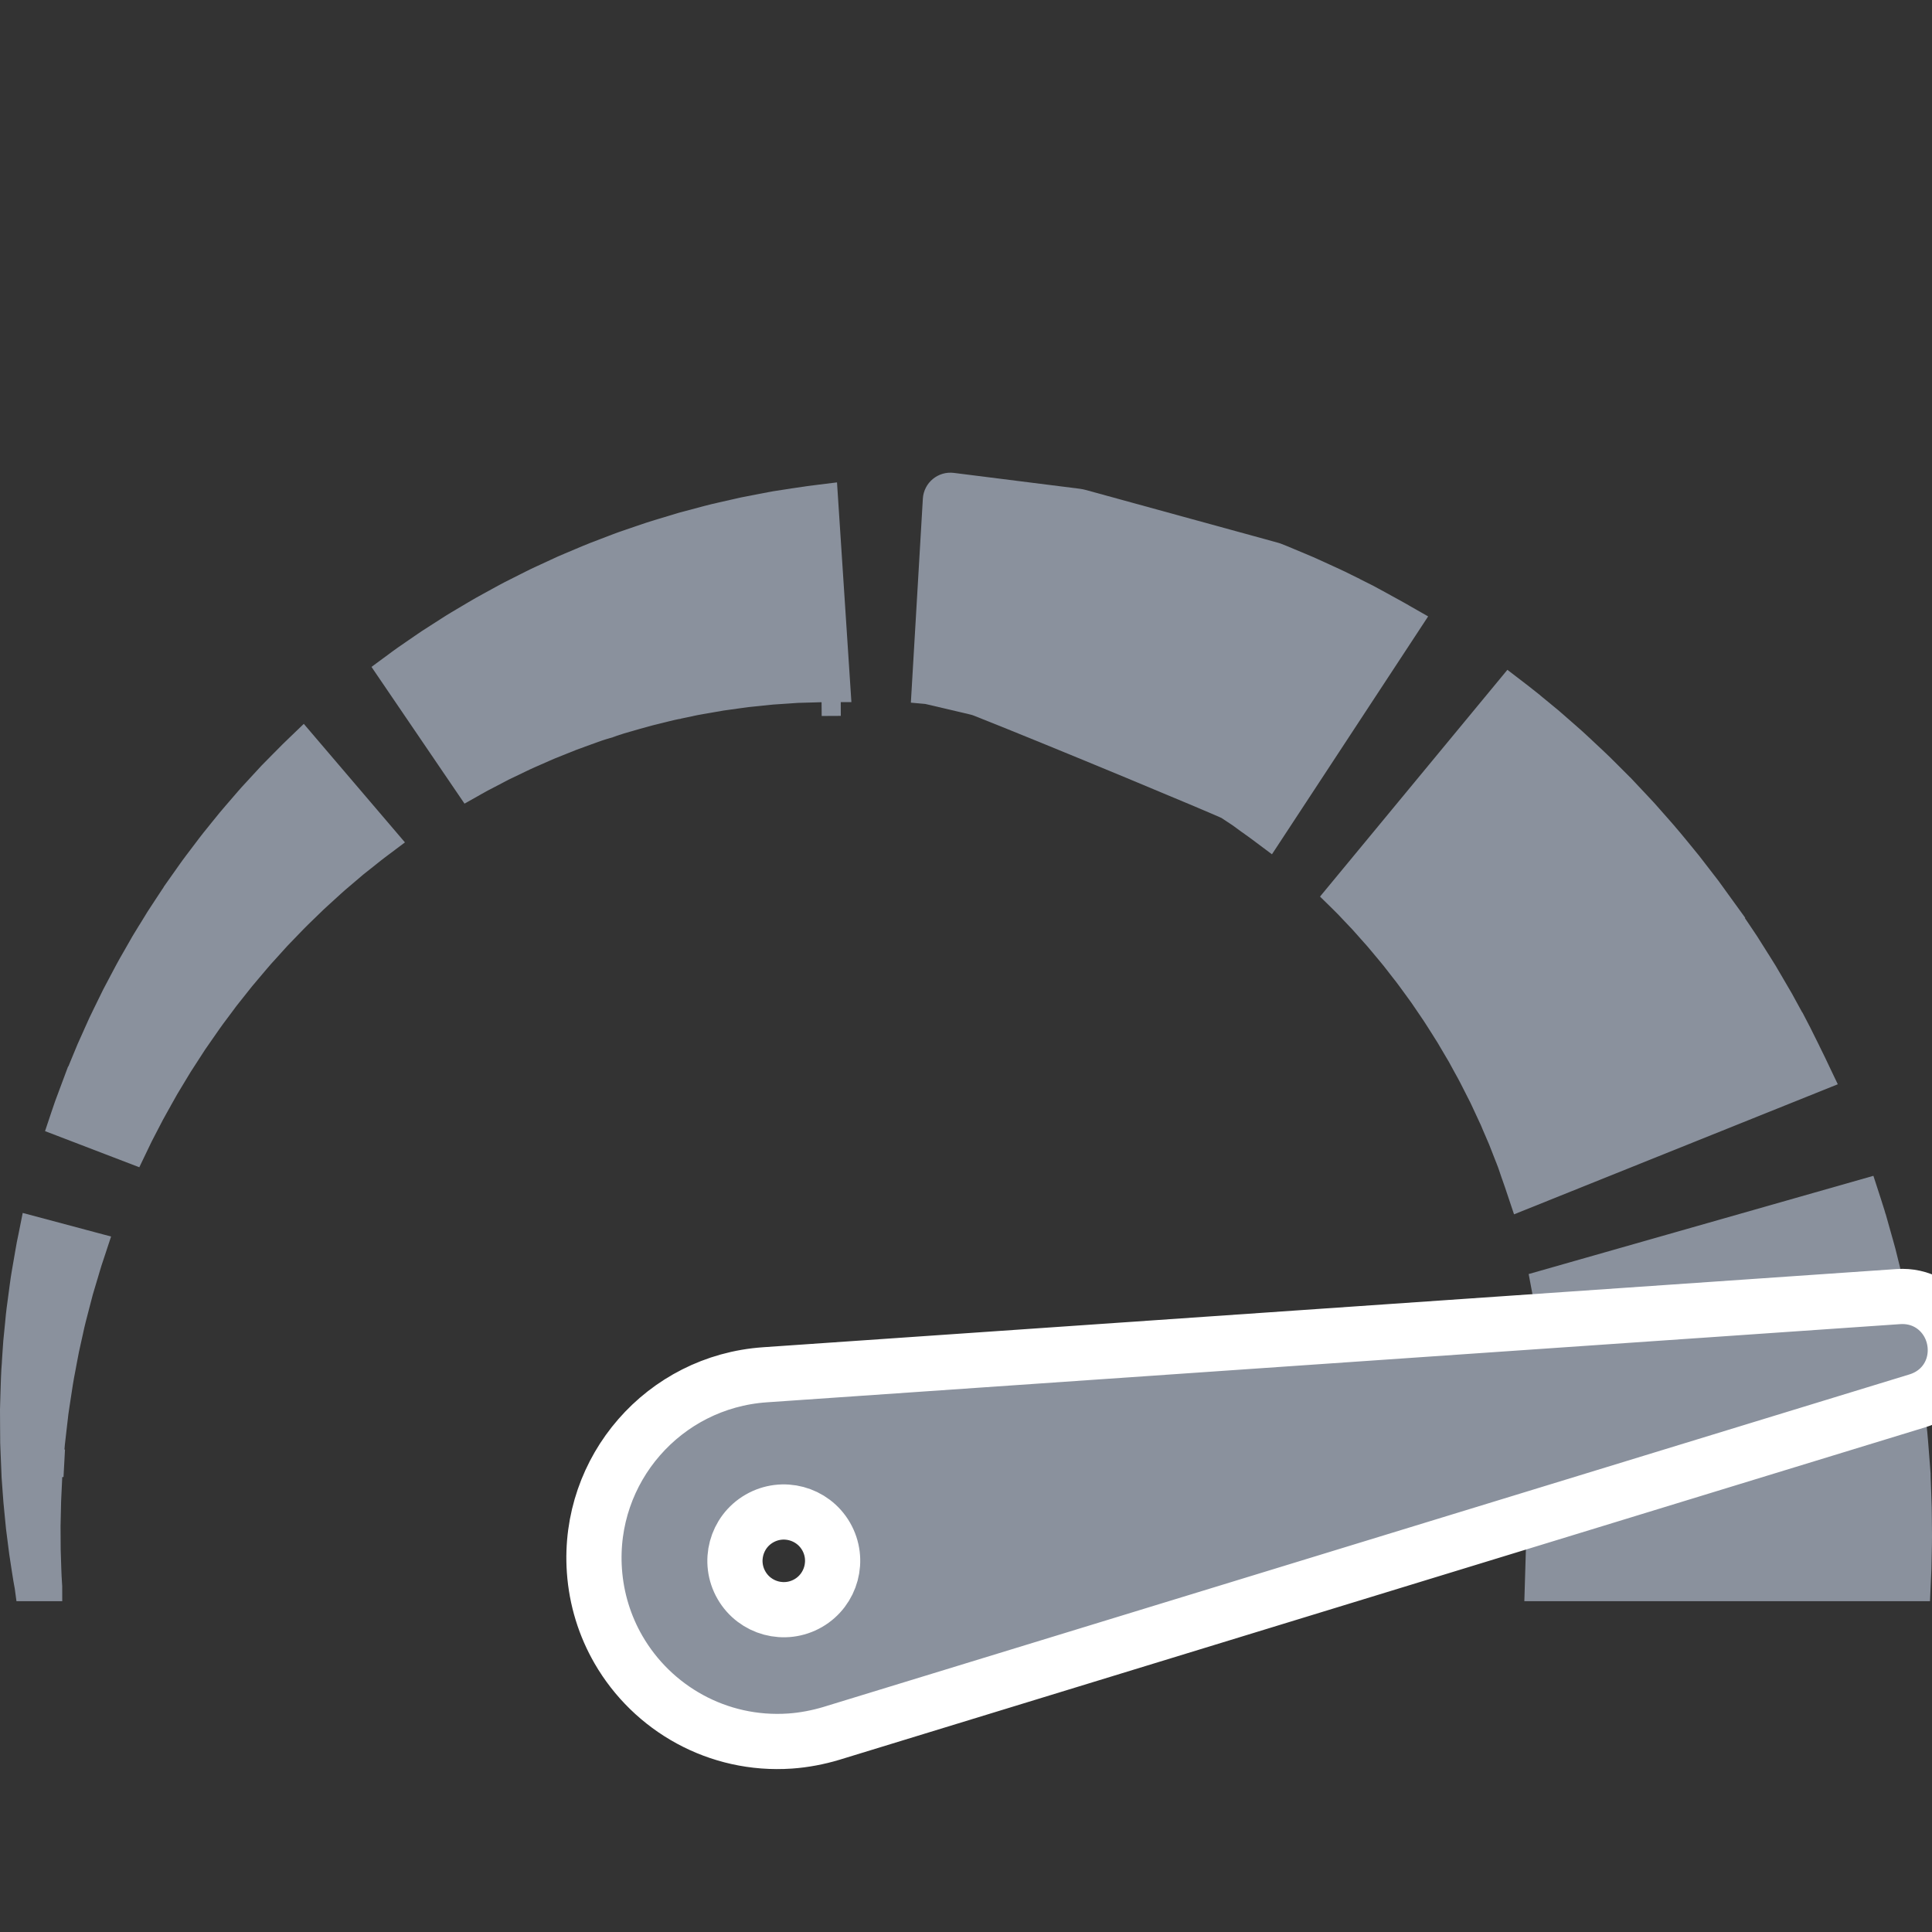 <svg width="70" height="70" viewBox="0 0 70 70" fill="none" xmlns="http://www.w3.org/2000/svg">
<rect x="0" y="0" width="70" height="70" fill="#333333" stroke="none"/>
<g clip-path="url(#clip0)">
<path d="M55.745 57.514H69.449L69.48 56.819L69.497 55.96L69.497 55.956H69.497C69.502 55.767 69.5 55.583 69.498 55.386C69.497 55.288 69.495 55.187 69.495 55.08L69.49 54.634L69.475 54.182L69.475 54.181L69.458 53.721L69.458 53.72L69.453 53.605L69.453 53.605L69.451 53.549L69.451 53.547L69.451 53.534L69.45 53.527L69.45 53.52L69.449 53.406L69.448 53.392L69.448 53.392L69.433 53.201L69.433 53.2L69.373 52.43L69.373 52.429L69.358 52.238L69.336 51.99L69.335 51.988L69.288 51.488L69.288 51.486L69.239 50.989L69.239 50.987L69.215 50.747L69.186 50.528C69.185 50.528 69.185 50.527 69.185 50.527C69.17 50.417 69.155 50.309 69.141 50.201C69.073 49.705 69.009 49.232 68.923 48.773L68.922 48.768L68.922 48.768C68.906 48.678 68.891 48.589 68.876 48.502C68.843 48.307 68.81 48.121 68.775 47.935L68.608 47.135L68.607 47.13L68.607 47.13C68.531 46.747 68.442 46.387 68.355 46.034C68.326 45.919 68.297 45.804 68.269 45.689C68.269 45.689 68.269 45.688 68.269 45.688L68.189 45.366L68.105 45.061L68.104 45.059L67.942 44.484C67.941 44.484 67.941 44.484 67.941 44.483C67.922 44.417 67.905 44.355 67.888 44.297C67.857 44.186 67.828 44.086 67.798 43.988L67.663 43.564L67.663 43.563L67.55 43.215L55.962 46.517L55.983 46.629L55.984 46.63L56.039 46.922L56.04 46.928L56.04 46.928C56.053 47.002 56.066 47.09 56.078 47.171C56.084 47.213 56.09 47.253 56.096 47.288L56.096 47.289L56.156 47.686L56.157 47.688C56.159 47.705 56.162 47.725 56.166 47.748C56.174 47.798 56.183 47.858 56.19 47.911L56.191 47.919L56.191 47.919L56.217 48.145L56.217 48.149L56.217 48.149C56.226 48.232 56.237 48.323 56.249 48.419C56.276 48.645 56.307 48.902 56.323 49.159L56.367 49.697L56.368 49.707L56.368 49.707C56.375 49.82 56.381 49.944 56.386 50.062C56.389 50.137 56.392 50.21 56.395 50.277C56.395 50.278 56.396 50.279 56.396 50.28L55.896 50.306C55.915 50.581 55.917 50.864 55.92 51.15C55.921 51.264 55.922 51.379 55.925 51.493L55.745 57.514ZM55.745 57.514L55.802 57.267C55.802 57.267 55.802 57.266 55.802 57.266C55.825 57.168 55.848 57.053 55.868 56.949C55.879 56.892 55.89 56.839 55.9 56.793L55.9 56.793L55.901 56.788C55.907 56.757 55.913 56.725 55.92 56.691C55.946 56.564 55.976 56.42 55.999 56.275L56.09 55.751L56.091 55.743L56.092 55.736L56.172 55.186C56.193 55.057 56.209 54.91 56.224 54.78C56.231 54.712 56.238 54.65 56.245 54.596L56.245 54.596L56.246 54.592C56.256 54.505 56.267 54.417 56.277 54.33L56.281 54.297L56.282 54.289L56.283 54.281L56.309 53.983L56.309 53.982L56.33 53.749C56.334 53.743 56.338 53.737 56.341 53.731C56.346 53.706 56.349 53.672 56.35 53.663C56.351 53.653 56.351 53.644 56.351 53.643L56.351 53.643L56.351 53.643L56.352 53.623L56.352 53.621L56.36 53.429C56.36 53.429 56.36 53.429 56.36 53.429C56.364 53.346 56.367 53.262 56.371 53.179C56.378 53.005 56.386 52.83 56.393 52.656L56.401 52.464L56.401 52.464L56.402 52.453L56.404 52.323L56.404 52.32L56.411 52.06L56.411 52.056L56.42 51.797L56.421 51.794L55.745 57.514ZM55.843 46.551L55.843 46.551C55.843 46.551 55.843 46.551 55.843 46.551Z" fill="#8A919D" stroke="#8A919D"/>
<path d="M49.081 33.037L48.831 32.773C48.775 32.714 48.708 32.649 48.657 32.599C48.635 32.578 48.616 32.559 48.602 32.545L48.6 32.542L48.505 32.449L54.694 24.959L54.968 25.169C55.011 25.203 55.051 25.233 55.091 25.264C55.161 25.317 55.228 25.369 55.304 25.43C55.304 25.431 55.304 25.431 55.304 25.431L55.702 25.757L55.702 25.757L56.15 26.126L56.633 26.548C56.697 26.605 56.758 26.659 56.818 26.711C56.931 26.809 57.038 26.903 57.15 27.009L57.151 27.01L57.706 27.529L57.706 27.529L57.709 27.532C57.874 27.683 58.035 27.845 58.21 28.019C58.229 28.038 58.248 28.057 58.267 28.076C58.337 28.147 58.405 28.215 58.472 28.281C58.6 28.408 58.723 28.53 58.847 28.663C58.848 28.663 58.848 28.663 58.848 28.663L59.441 29.295L59.441 29.295L59.444 29.297C59.538 29.396 59.631 29.5 59.726 29.609L59.727 29.611L60.023 29.946L60.023 29.947L60.319 30.284C60.319 30.284 60.319 30.284 60.32 30.284C60.381 30.354 60.436 30.421 60.496 30.494C60.529 30.535 60.563 30.577 60.602 30.622C60.662 30.695 60.721 30.767 60.78 30.838C60.913 30.999 61.043 31.157 61.172 31.318L61.727 32.037L61.728 32.038L61.862 32.212L61.991 32.39L61.991 32.391L62.256 32.757L62.255 32.757L62.259 32.761C62.517 33.11 62.753 33.462 62.992 33.818C63.075 33.943 63.159 34.068 63.244 34.194L63.689 34.9L63.69 34.901L63.903 35.242L64.101 35.58L64.102 35.581L64.486 36.239C64.567 36.384 64.643 36.525 64.719 36.665C64.754 36.73 64.789 36.795 64.825 36.86C64.825 36.86 64.825 36.861 64.825 36.861L64.984 37.154C64.984 37.154 64.984 37.155 64.985 37.155C65.006 37.196 65.025 37.23 65.041 37.26C65.073 37.319 65.099 37.367 65.129 37.429L65.129 37.429L65.132 37.434L65.418 38.009L65.418 38.011L65.666 38.515C65.725 38.64 65.78 38.755 65.829 38.859C65.829 38.859 65.829 38.859 65.829 38.859L65.906 39.02L55.162 43.336L55.105 43.166L55.105 43.166L54.989 42.82L54.989 42.82L54.986 42.813L54.884 42.521L54.882 42.517L54.77 42.188C54.751 42.128 54.718 42.046 54.699 41.999C54.694 41.985 54.689 41.974 54.687 41.967L54.687 41.967L54.685 41.962L54.601 41.748L54.6 41.747L54.422 41.291L54.419 41.283L54.416 41.276L54.209 40.795L54.209 40.794L54.102 40.542L54.098 40.534L54.094 40.526L53.976 40.273L53.976 40.272L53.731 39.746L53.726 39.736L53.721 39.726C53.666 39.621 53.609 39.507 53.549 39.388C53.426 39.144 53.294 38.88 53.152 38.632L53.005 38.363L53.004 38.361L52.93 38.224L52.925 38.216L52.92 38.208L52.841 38.074L52.84 38.073L52.519 37.528L52.519 37.528L52.515 37.521C52.448 37.412 52.374 37.295 52.303 37.184C52.257 37.113 52.213 37.044 52.173 36.98L52.173 36.98L52.17 36.975C52.156 36.953 52.139 36.927 52.121 36.898C52.082 36.835 52.035 36.76 51.992 36.698L51.992 36.698L51.816 36.439L51.815 36.438L51.641 36.182C51.583 36.095 51.519 36.002 51.451 35.911L51.096 35.424C51.096 35.424 51.096 35.424 51.096 35.424C51.019 35.317 50.929 35.203 50.848 35.101C50.805 35.046 50.764 34.994 50.73 34.949L50.73 34.949L50.727 34.946C50.709 34.923 50.691 34.899 50.673 34.875C50.576 34.75 50.471 34.615 50.363 34.489L50.025 34.084C49.951 33.992 49.861 33.893 49.786 33.809C49.748 33.767 49.714 33.73 49.688 33.699L49.688 33.699L49.684 33.695L49.378 33.35L49.373 33.344L49.367 33.338L49.082 33.038L49.081 33.037ZM65.968 39.151C65.968 39.151 65.968 39.151 65.968 39.151L65.968 39.151L65.968 39.151Z" fill="#8A919D" stroke="#8A919D"/>
<path d="M44.949 29.495L44.94 29.489L44.931 29.483L44.544 29.227L44.544 29.227L44.54 29.224C44.504 29.2 44.462 29.181 44.454 29.177L44.453 29.177C44.433 29.168 44.409 29.157 44.383 29.145C44.328 29.121 44.254 29.088 44.162 29.049C43.978 28.969 43.72 28.86 43.406 28.727C42.777 28.462 41.92 28.104 40.98 27.713C39.1 26.933 36.88 26.022 35.472 25.465C35.404 25.438 35.336 25.417 35.266 25.401L33.662 25.024C33.619 25.014 33.575 25.007 33.53 25.003L33.936 18.096C33.953 17.808 34.211 17.594 34.498 17.63L39.055 18.204C39.107 18.211 39.158 18.221 39.213 18.236C39.633 18.354 41.161 18.772 42.684 19.189L43.041 19.287C43.859 19.511 44.65 19.727 45.24 19.89C45.536 19.971 45.781 20.038 45.953 20.086C46.04 20.11 46.108 20.129 46.155 20.142C46.191 20.152 46.206 20.156 46.209 20.157C46.37 20.218 46.52 20.281 46.678 20.348C46.763 20.384 46.851 20.421 46.944 20.459C46.99 20.478 47.036 20.497 47.081 20.516C47.283 20.601 47.47 20.679 47.65 20.764L47.65 20.764L47.655 20.766L48.338 21.079L48.338 21.079L48.341 21.081C48.479 21.142 48.602 21.204 48.732 21.27C48.803 21.306 48.877 21.343 48.956 21.381C48.957 21.382 48.958 21.382 48.958 21.383L49.525 21.667L50.064 21.96L50.066 21.962L50.544 22.225L50.724 22.326L50.726 22.328L50.878 22.415L50.878 22.415L51.034 22.504L45.959 30.234L45.816 30.127L45.816 30.127L45.673 30.02L45.672 30.02C45.664 30.014 45.655 30.007 45.645 29.999C45.606 29.97 45.554 29.932 45.517 29.906L45.255 29.718L45.251 29.716L44.949 29.495ZM51.16 22.577C51.16 22.577 51.16 22.577 51.16 22.577L51.16 22.577ZM51.113 22.383C51.113 22.383 51.113 22.383 51.113 22.383L51.113 22.383L51.113 22.383Z" fill="#8A919D" stroke="#8A919D"/>
<path d="M30.138 25.439L30.462 25.438L30.138 25.439ZM30.138 25.439L29.767 25.442L30.138 25.439ZM26.787 25.161L26.784 25.161L26.165 25.247L26.157 25.248L26.148 25.249L25.511 25.36L25.511 25.36L25.508 25.36C25.478 25.366 25.443 25.372 25.406 25.378C25.332 25.391 25.248 25.405 25.173 25.42L25.173 25.42L25.167 25.421L24.842 25.49L24.841 25.491L24.514 25.559L24.512 25.56L24.504 25.561C24.4 25.583 24.28 25.608 24.16 25.639L23.501 25.802L23.501 25.802L23.498 25.803C23.354 25.84 23.201 25.884 23.057 25.925C22.977 25.948 22.9 25.971 22.83 25.99L22.83 25.99L22.824 25.992C22.791 26.001 22.754 26.012 22.715 26.023C22.642 26.043 22.562 26.066 22.49 26.088L22.49 26.088L22.481 26.09L22.159 26.195L22.159 26.195L21.84 26.297C21.839 26.297 21.839 26.297 21.839 26.298C21.829 26.301 21.819 26.304 21.809 26.307C21.715 26.337 21.608 26.371 21.502 26.411L20.892 26.631C20.891 26.631 20.891 26.631 20.89 26.632C20.753 26.68 20.605 26.74 20.473 26.794C20.405 26.821 20.342 26.847 20.286 26.868L20.286 26.868L20.281 26.871C20.243 26.886 20.204 26.901 20.165 26.917C20.014 26.976 19.852 27.041 19.698 27.111L19.175 27.341C19.056 27.392 18.926 27.455 18.816 27.508C18.762 27.534 18.713 27.558 18.673 27.577L18.673 27.577L18.668 27.58L18.218 27.795L18.21 27.799L18.202 27.803L17.804 28.012L17.803 28.012L17.452 28.195C17.452 28.195 17.452 28.195 17.452 28.195C17.452 28.195 17.451 28.195 17.451 28.195C17.373 28.236 17.288 28.284 17.222 28.322C17.192 28.339 17.166 28.354 17.146 28.365L17.146 28.365L17.143 28.367L16.985 28.456L14.144 24.28L14.383 24.104C14.425 24.073 14.464 24.044 14.501 24.016C14.567 23.968 14.629 23.922 14.704 23.87L15.102 23.596L15.103 23.595L15.323 23.444L15.551 23.288L16.058 22.963C16.131 22.917 16.198 22.873 16.262 22.832C16.377 22.758 16.484 22.689 16.607 22.617L16.607 22.617L16.61 22.615L17.224 22.251L17.224 22.251L17.23 22.247C17.39 22.15 17.556 22.059 17.738 21.959C17.78 21.936 17.823 21.913 17.867 21.889C17.954 21.841 18.036 21.796 18.116 21.752C18.261 21.672 18.398 21.596 18.548 21.521L18.549 21.52L19.28 21.151L19.28 21.151L19.285 21.149C19.388 21.096 19.494 21.046 19.613 20.991C19.622 20.987 19.632 20.983 19.641 20.978L19.641 20.978L20.024 20.801L20.024 20.801L20.407 20.624C20.489 20.588 20.568 20.555 20.652 20.519C20.696 20.501 20.742 20.481 20.79 20.461C20.884 20.422 20.974 20.384 21.062 20.346C21.235 20.273 21.401 20.203 21.573 20.135L22.379 19.827L22.379 19.827L22.384 19.825C22.505 19.777 22.63 19.735 22.767 19.688L22.768 19.688L23.173 19.549L23.174 19.549L23.573 19.413C23.655 19.386 23.733 19.362 23.817 19.337C23.863 19.323 23.911 19.308 23.963 19.292C23.963 19.292 23.964 19.292 23.965 19.292L24.746 19.056L25.509 18.853C25.51 18.853 25.51 18.852 25.511 18.852C25.563 18.839 25.61 18.826 25.654 18.814C25.731 18.794 25.799 18.776 25.873 18.758C25.874 18.758 25.874 18.758 25.874 18.758L26.241 18.674L26.242 18.673L26.944 18.514L27.603 18.386L27.604 18.386L27.917 18.326C27.918 18.326 27.918 18.326 27.918 18.326C27.939 18.322 27.959 18.318 27.978 18.315C28.061 18.299 28.128 18.286 28.202 18.276L28.202 18.276L28.208 18.275L28.798 18.185L28.8 18.184L29.315 18.108L29.684 18.061L29.684 18.061L29.862 18.039L30.314 24.939L30.135 24.939L30.134 24.939L29.764 24.942V24.942L29.752 24.942L29.401 24.953L29.398 24.953L29.002 24.964C28.929 24.964 28.847 24.97 28.784 24.974C28.771 24.975 28.758 24.976 28.747 24.977L28.746 24.977L28.5 24.994L28.499 24.994L27.974 25.029L27.964 25.03L27.955 25.031L27.395 25.089L27.394 25.089L27.102 25.119L27.099 25.119C27.028 25.127 26.944 25.139 26.874 25.149C26.841 25.153 26.811 25.158 26.787 25.161ZM14.038 24.358L14.038 24.358L14.038 24.358ZM30.006 18.02C30.006 18.02 30.006 18.02 30.006 18.02L30.006 18.02Z" fill="#8A919D" stroke="#8A919D"/>
<path d="M6.906 31.62L6.906 31.62L6.908 31.618C6.983 31.51 7.057 31.408 7.132 31.311L7.132 31.311L7.135 31.306L7.614 30.673C7.614 30.673 7.614 30.673 7.614 30.673C7.713 30.542 7.811 30.421 7.913 30.296C7.969 30.227 8.026 30.157 8.085 30.082C8.104 30.059 8.123 30.036 8.141 30.013C8.281 29.84 8.409 29.681 8.54 29.532L8.54 29.532L8.544 29.528L9.001 28.998L9.001 28.998L9.003 28.996C9.093 28.89 9.179 28.798 9.27 28.7C9.322 28.644 9.375 28.587 9.432 28.524L9.834 28.088L10.224 27.692L10.226 27.691L10.575 27.338L10.575 27.338L10.578 27.336C10.613 27.3 10.639 27.274 10.67 27.245C10.684 27.232 10.698 27.218 10.714 27.203C10.714 27.202 10.714 27.202 10.715 27.202L10.841 27.08L10.842 27.079L10.971 26.955L13.946 30.441L13.803 30.548L13.803 30.549L13.66 30.656L13.659 30.657C13.651 30.663 13.641 30.671 13.63 30.679C13.592 30.708 13.539 30.747 13.499 30.78L13.203 31.016L13.203 31.016L12.861 31.287L12.854 31.292L12.847 31.298L12.461 31.627L12.461 31.627L12.457 31.63C12.421 31.662 12.377 31.699 12.33 31.738C12.235 31.819 12.125 31.911 12.028 32.001C12.028 32.001 12.027 32.002 12.027 32.002L11.593 32.397C11.454 32.52 11.317 32.653 11.189 32.778C11.167 32.8 11.145 32.821 11.123 32.842L11.123 32.842L11.12 32.845C11.074 32.89 11.022 32.941 10.967 32.993C10.862 33.095 10.747 33.206 10.643 33.313C10.643 33.313 10.643 33.313 10.643 33.313L10.173 33.8C10.084 33.89 10 33.981 9.922 34.069C9.921 34.07 9.921 34.07 9.92 34.071L9.688 34.328L9.687 34.328L9.45 34.59L9.449 34.591C9.392 34.654 9.331 34.727 9.278 34.79C9.253 34.82 9.229 34.847 9.209 34.871L9.209 34.871L9.206 34.875C9.154 34.937 9.099 35.001 9.043 35.067C8.942 35.185 8.837 35.308 8.739 35.428L8.739 35.428L8.734 35.434L8.288 35.996L8.287 35.996L8.176 36.136L8.171 36.143L8.166 36.15L8.06 36.293L8.06 36.293L7.85 36.575C7.644 36.844 7.449 37.126 7.266 37.391C7.187 37.506 7.109 37.618 7.035 37.724L7.029 37.732L7.023 37.74L6.661 38.3L6.661 38.3L6.485 38.572L6.481 38.578L6.477 38.585L6.314 38.855L6.314 38.855L6.001 39.374L5.997 39.38L5.993 39.387L5.715 39.881L5.715 39.881L5.714 39.885C5.687 39.933 5.657 39.986 5.627 40.04C5.568 40.143 5.507 40.252 5.455 40.351L5.454 40.353L5.237 40.771L5.237 40.771L5.046 41.14L5.043 41.147L5.039 41.154L4.887 41.471L4.886 41.472L4.796 41.66L2.258 40.687L2.343 40.433L2.344 40.431L2.469 40.065L2.629 39.636L2.629 39.635L2.814 39.14C2.815 39.14 2.815 39.139 2.815 39.139C2.855 39.032 2.898 38.929 2.945 38.816C2.972 38.75 3.001 38.681 3.031 38.606L3.273 38.022L3.551 37.403L3.551 37.402L3.695 37.082L3.852 36.759L3.852 36.758L4.182 36.084C4.253 35.951 4.323 35.818 4.392 35.686C4.565 35.357 4.735 35.033 4.926 34.709L4.926 34.709L4.929 34.704L5.132 34.348L5.132 34.348L5.23 34.176L5.333 34.007L5.334 34.007L5.765 33.304C5.861 33.153 5.958 33.007 6.058 32.856C6.109 32.779 6.16 32.701 6.213 32.621C6.244 32.574 6.273 32.53 6.3 32.489C6.345 32.42 6.387 32.356 6.434 32.289C6.434 32.289 6.434 32.288 6.434 32.288L6.67 31.954L6.671 31.953L6.906 31.62ZM14.04 30.551C14.04 30.551 14.04 30.551 14.04 30.551L14.04 30.551L14.04 30.551Z" fill="#8A919D" stroke="#8A919D"/>
<path d="M2.207 53.01C2.231 53.009 2.26 53.012 2.292 53.016C2.238 53.017 2.18 53.022 2.128 53.031C2.157 53.021 2.184 53.014 2.207 53.01ZM1.835 52.501L1.776 53.246L1.776 53.246L1.762 53.416C1.761 53.424 1.76 53.431 1.76 53.436L1.758 53.449L1.758 53.457L1.757 53.468L1.757 53.474L1.756 53.481L1.756 53.483L1.754 53.528L1.754 53.529L1.75 53.624L1.75 53.625L1.732 54.007L1.732 54.007L1.714 54.386L1.714 54.386L1.714 54.398L1.706 54.757L1.706 54.757L1.698 55.111L1.698 55.111L1.694 55.287L1.694 55.287L1.694 55.301L1.695 55.478L1.695 55.478L1.699 56.171L1.699 56.171L1.7 56.184L1.721 56.845C1.726 57.035 1.737 57.221 1.748 57.391C1.75 57.425 1.752 57.458 1.754 57.49L1.754 57.49L1.754 57.493C1.754 57.5 1.755 57.507 1.755 57.514H1.035C1.033 57.499 1.03 57.485 1.027 57.471C0.994 57.293 0.963 57.12 0.937 56.941L0.937 56.941L0.936 56.937L0.831 56.25L0.739 55.529L0.739 55.529L0.716 55.349L0.698 55.166L0.698 55.165L0.66 54.78L0.66 54.78L0.623 54.395L0.595 54.022L0.567 53.64L0.56 53.545L0.56 53.545L0.557 53.505L0.555 53.45L0.555 53.449L0.547 53.25L0.547 53.25L0.514 52.453L0.514 52.452L0.507 52.26L0.506 52.069L0.506 52.068L0.503 51.669L0.503 51.668L0.501 51.27L0.501 51.27L0.5 51.079L0.505 50.892C0.505 50.891 0.505 50.891 0.505 50.891C0.509 50.772 0.512 50.656 0.515 50.541C0.527 50.133 0.537 49.746 0.567 49.366L0.568 49.366L0.568 49.361C0.574 49.269 0.58 49.181 0.585 49.094C0.595 48.936 0.605 48.784 0.617 48.631L0.687 47.928L0.687 47.928L0.687 47.921C0.715 47.597 0.756 47.295 0.798 46.995C0.814 46.879 0.829 46.764 0.844 46.648L0.884 46.359C0.892 46.301 0.901 46.249 0.911 46.192C0.917 46.159 0.923 46.124 0.929 46.085L1.02 45.559C1.031 45.498 1.041 45.44 1.05 45.385C1.067 45.284 1.083 45.193 1.099 45.108L1.174 44.744L1.174 44.744L1.209 44.568L3.384 45.148L3.328 45.318L3.328 45.318L3.21 45.673L3.21 45.673L3.208 45.677C3.181 45.763 3.153 45.856 3.127 45.945C3.113 45.992 3.1 46.037 3.087 46.081L3.087 46.081L3.086 46.082L2.953 46.529L2.953 46.529L2.952 46.531C2.946 46.551 2.939 46.576 2.931 46.603C2.914 46.658 2.895 46.722 2.878 46.781L2.878 46.781L2.876 46.789L2.808 47.052L2.808 47.052L2.807 47.055C2.783 47.148 2.757 47.247 2.73 47.351C2.659 47.621 2.579 47.923 2.515 48.232L2.374 48.867L2.374 48.867L2.372 48.876C2.342 49.019 2.315 49.171 2.287 49.318C2.273 49.398 2.258 49.476 2.244 49.551C2.17 49.913 2.114 50.29 2.059 50.659C2.043 50.77 2.026 50.88 2.009 50.988L2.009 50.988L2.009 50.99L1.982 51.172L1.981 51.181L1.98 51.189L1.959 51.373L1.959 51.373L1.916 51.741L1.916 51.741L1.874 52.111L1.874 52.111L1.852 52.297L1.851 52.305L1.851 52.314L1.835 52.5L1.835 52.501ZM3.43 45.01L3.43 45.01L3.43 45.01Z" fill="#8A919D" stroke="#8A919D"/>
<path d="M21.536 56.904L21.536 56.904C21.608 57.946 21.917 58.918 22.408 59.769C23.637 61.898 26.006 63.262 28.629 63.081C29.139 63.046 29.654 62.944 30.112 62.807L30.118 62.805L54.463 55.35L63.734 52.511L63.734 52.511L69.478 50.753L69.478 50.753C70.132 50.552 70.575 50.077 70.755 49.51C70.924 48.974 70.851 48.391 70.579 47.92C70.24 47.334 69.591 46.922 68.779 46.978L68.779 46.978L62.545 47.408L62.614 48.406L62.545 47.408L53.35 48.042L27.713 49.811C24.049 50.064 21.283 53.239 21.536 56.904ZM29.931 55.667C30.419 56.514 30.129 57.596 29.283 58.085C28.436 58.573 27.354 58.283 26.866 57.437C26.377 56.591 26.667 55.508 27.513 55.02C28.36 54.531 29.442 54.821 29.931 55.667Z" fill="#8A919D" stroke="white" stroke-width="2"/>
</g>
<defs>
<clipPath id="clip0">
<rect width="70" height="70" fill="white"/>
</clipPath>
</defs>
</svg>
